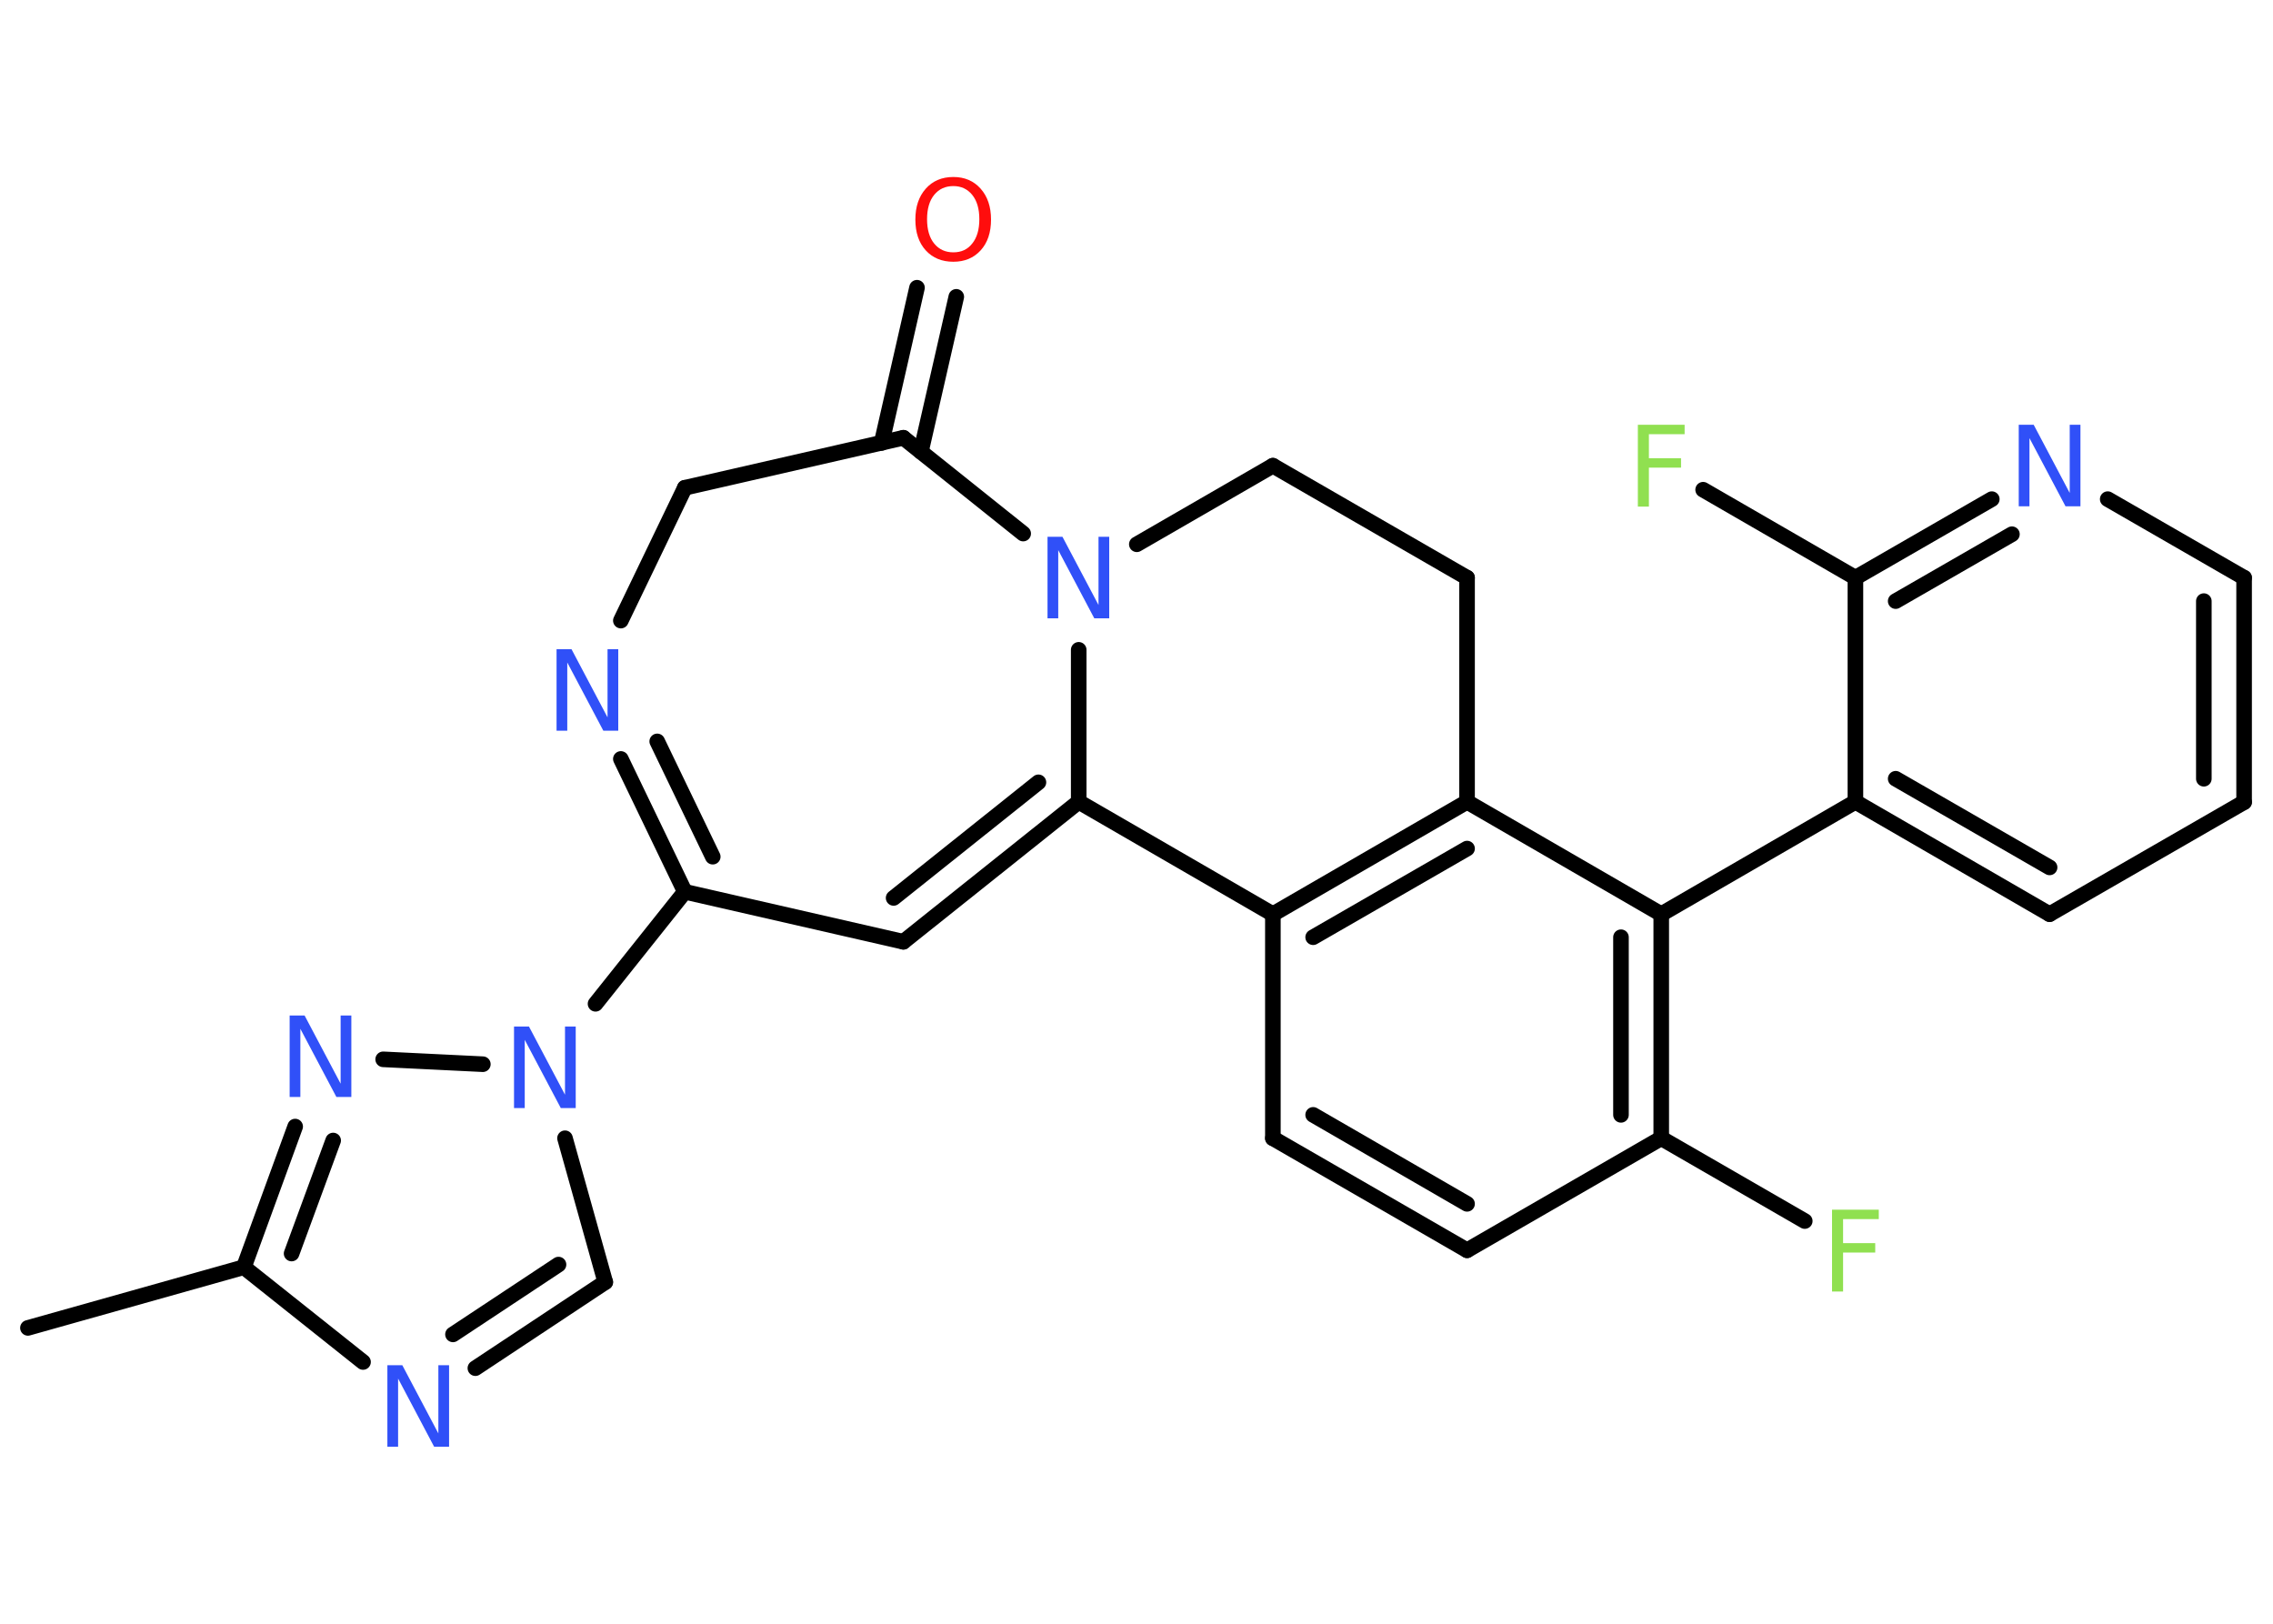 <?xml version='1.0' encoding='UTF-8'?>
<!DOCTYPE svg PUBLIC "-//W3C//DTD SVG 1.1//EN" "http://www.w3.org/Graphics/SVG/1.1/DTD/svg11.dtd">
<svg version='1.2' xmlns='http://www.w3.org/2000/svg' xmlns:xlink='http://www.w3.org/1999/xlink' width='70.0mm' height='50.0mm' viewBox='0 0 70.0 50.0'>
  <desc>Generated by the Chemistry Development Kit (http://github.com/cdk)</desc>
  <g stroke-linecap='round' stroke-linejoin='round' stroke='#000000' stroke-width='.48' fill='#3050F8'>
    <rect x='.0' y='.0' width='70.0' height='50.0' fill='#FFFFFF' stroke='none'/>
    <g id='mol1' class='mol'>
      <line id='mol1bnd1' class='bond' x1='.86' y1='40.89' x2='7.51' y2='39.02'/>
      <line id='mol1bnd2' class='bond' x1='7.51' y1='39.02' x2='11.18' y2='41.94'/>
      <g id='mol1bnd3' class='bond'>
        <line x1='14.64' y1='42.13' x2='18.64' y2='39.48'/>
        <line x1='13.95' y1='41.09' x2='17.2' y2='38.94'/>
      </g>
      <line id='mol1bnd4' class='bond' x1='18.64' y1='39.48' x2='17.4' y2='35.05'/>
      <line id='mol1bnd5' class='bond' x1='18.34' y1='30.91' x2='21.09' y2='27.46'/>
      <g id='mol1bnd6' class='bond'>
        <line x1='19.12' y1='23.37' x2='21.09' y2='27.46'/>
        <line x1='20.24' y1='22.83' x2='21.95' y2='26.38'/>
      </g>
      <line id='mol1bnd7' class='bond' x1='19.12' y1='19.11' x2='21.09' y2='15.02'/>
      <line id='mol1bnd8' class='bond' x1='21.09' y1='15.02' x2='27.82' y2='13.48'/>
      <g id='mol1bnd9' class='bond'>
        <line x1='27.15' y1='13.64' x2='28.24' y2='8.86'/>
        <line x1='28.36' y1='13.91' x2='29.45' y2='9.14'/>
      </g>
      <line id='mol1bnd10' class='bond' x1='27.82' y1='13.48' x2='31.51' y2='16.43'/>
      <line id='mol1bnd11' class='bond' x1='35.01' y1='16.76' x2='39.2' y2='14.34'/>
      <line id='mol1bnd12' class='bond' x1='39.2' y1='14.34' x2='45.18' y2='17.79'/>
      <line id='mol1bnd13' class='bond' x1='45.18' y1='17.79' x2='45.18' y2='24.69'/>
      <g id='mol1bnd14' class='bond'>
        <line x1='45.18' y1='24.69' x2='39.2' y2='28.15'/>
        <line x1='45.18' y1='26.13' x2='40.44' y2='28.86'/>
      </g>
      <line id='mol1bnd15' class='bond' x1='39.2' y1='28.15' x2='39.2' y2='35.05'/>
      <g id='mol1bnd16' class='bond'>
        <line x1='39.2' y1='35.05' x2='45.18' y2='38.5'/>
        <line x1='40.44' y1='34.33' x2='45.18' y2='37.07'/>
      </g>
      <line id='mol1bnd17' class='bond' x1='45.18' y1='38.5' x2='51.16' y2='35.05'/>
      <line id='mol1bnd18' class='bond' x1='51.16' y1='35.05' x2='55.58' y2='37.6'/>
      <g id='mol1bnd19' class='bond'>
        <line x1='51.16' y1='35.05' x2='51.16' y2='28.15'/>
        <line x1='49.92' y1='34.33' x2='49.92' y2='28.86'/>
      </g>
      <line id='mol1bnd20' class='bond' x1='45.18' y1='24.69' x2='51.16' y2='28.15'/>
      <line id='mol1bnd21' class='bond' x1='51.16' y1='28.15' x2='57.14' y2='24.69'/>
      <g id='mol1bnd22' class='bond'>
        <line x1='57.14' y1='24.69' x2='63.12' y2='28.15'/>
        <line x1='58.38' y1='23.98' x2='63.12' y2='26.71'/>
      </g>
      <line id='mol1bnd23' class='bond' x1='63.12' y1='28.15' x2='69.11' y2='24.7'/>
      <g id='mol1bnd24' class='bond'>
        <line x1='69.11' y1='24.7' x2='69.11' y2='17.79'/>
        <line x1='67.87' y1='23.98' x2='67.87' y2='18.51'/>
      </g>
      <line id='mol1bnd25' class='bond' x1='69.11' y1='17.79' x2='64.91' y2='15.37'/>
      <g id='mol1bnd26' class='bond'>
        <line x1='61.34' y1='15.37' x2='57.14' y2='17.79'/>
        <line x1='61.96' y1='16.45' x2='58.38' y2='18.51'/>
      </g>
      <line id='mol1bnd27' class='bond' x1='57.14' y1='24.69' x2='57.14' y2='17.79'/>
      <line id='mol1bnd28' class='bond' x1='57.14' y1='17.79' x2='52.45' y2='15.08'/>
      <line id='mol1bnd29' class='bond' x1='39.2' y1='28.15' x2='33.22' y2='24.69'/>
      <line id='mol1bnd30' class='bond' x1='33.22' y1='20.01' x2='33.22' y2='24.69'/>
      <g id='mol1bnd31' class='bond'>
        <line x1='27.82' y1='29.0' x2='33.22' y2='24.69'/>
        <line x1='27.52' y1='27.65' x2='31.98' y2='24.09'/>
      </g>
      <line id='mol1bnd32' class='bond' x1='21.09' y1='27.46' x2='27.82' y2='29.0'/>
      <line id='mol1bnd33' class='bond' x1='14.87' y1='32.77' x2='11.8' y2='32.62'/>
      <g id='mol1bnd34' class='bond'>
        <line x1='9.09' y1='34.69' x2='7.51' y2='39.02'/>
        <line x1='10.26' y1='35.12' x2='8.98' y2='38.6'/>
      </g>
      <path id='mol1atm3' class='atom' d='M11.94 42.04h.45l1.11 2.1v-2.1h.33v2.51h-.46l-1.11 -2.1v2.1h-.33v-2.51z' stroke='none'/>
      <path id='mol1atm5' class='atom' d='M15.84 31.61h.45l1.11 2.1v-2.1h.33v2.51h-.46l-1.11 -2.1v2.1h-.33v-2.51z' stroke='none'/>
      <path id='mol1atm7' class='atom' d='M17.15 19.99h.45l1.11 2.1v-2.1h.33v2.51h-.46l-1.11 -2.1v2.1h-.33v-2.51z' stroke='none'/>
      <path id='mol1atm10' class='atom' d='M29.36 5.73q-.37 .0 -.59 .27q-.22 .27 -.22 .75q.0 .48 .22 .75q.22 .27 .59 .27q.37 .0 .58 -.27q.22 -.27 .22 -.75q.0 -.48 -.22 -.75q-.22 -.27 -.58 -.27zM29.36 5.45q.52 .0 .84 .36q.32 .36 .32 .95q.0 .6 -.32 .95q-.32 .35 -.84 .35q-.53 .0 -.85 -.35q-.32 -.35 -.32 -.95q.0 -.59 .32 -.95q.32 -.36 .85 -.36z' stroke='none' fill='#FF0D0D'/>
      <path id='mol1atm11' class='atom' d='M32.27 16.53h.45l1.11 2.1v-2.1h.33v2.51h-.46l-1.11 -2.1v2.1h-.33v-2.51z' stroke='none'/>
      <path id='mol1atm19' class='atom' d='M56.42 37.25h1.44v.29h-1.1v.74h.99v.29h-.99v1.2h-.34v-2.51z' stroke='none' fill='#90E050'/>
      <path id='mol1atm25' class='atom' d='M62.18 13.08h.45l1.11 2.1v-2.1h.33v2.51h-.46l-1.11 -2.1v2.1h-.33v-2.51z' stroke='none'/>
      <path id='mol1atm27' class='atom' d='M50.44 13.08h1.44v.29h-1.1v.74h.99v.29h-.99v1.2h-.34v-2.51z' stroke='none' fill='#90E050'/>
      <path id='mol1atm30' class='atom' d='M8.93 31.27h.45l1.11 2.1v-2.1h.33v2.51h-.46l-1.11 -2.1v2.1h-.33v-2.51z' stroke='none'/>
    </g>
  </g>
</svg>
